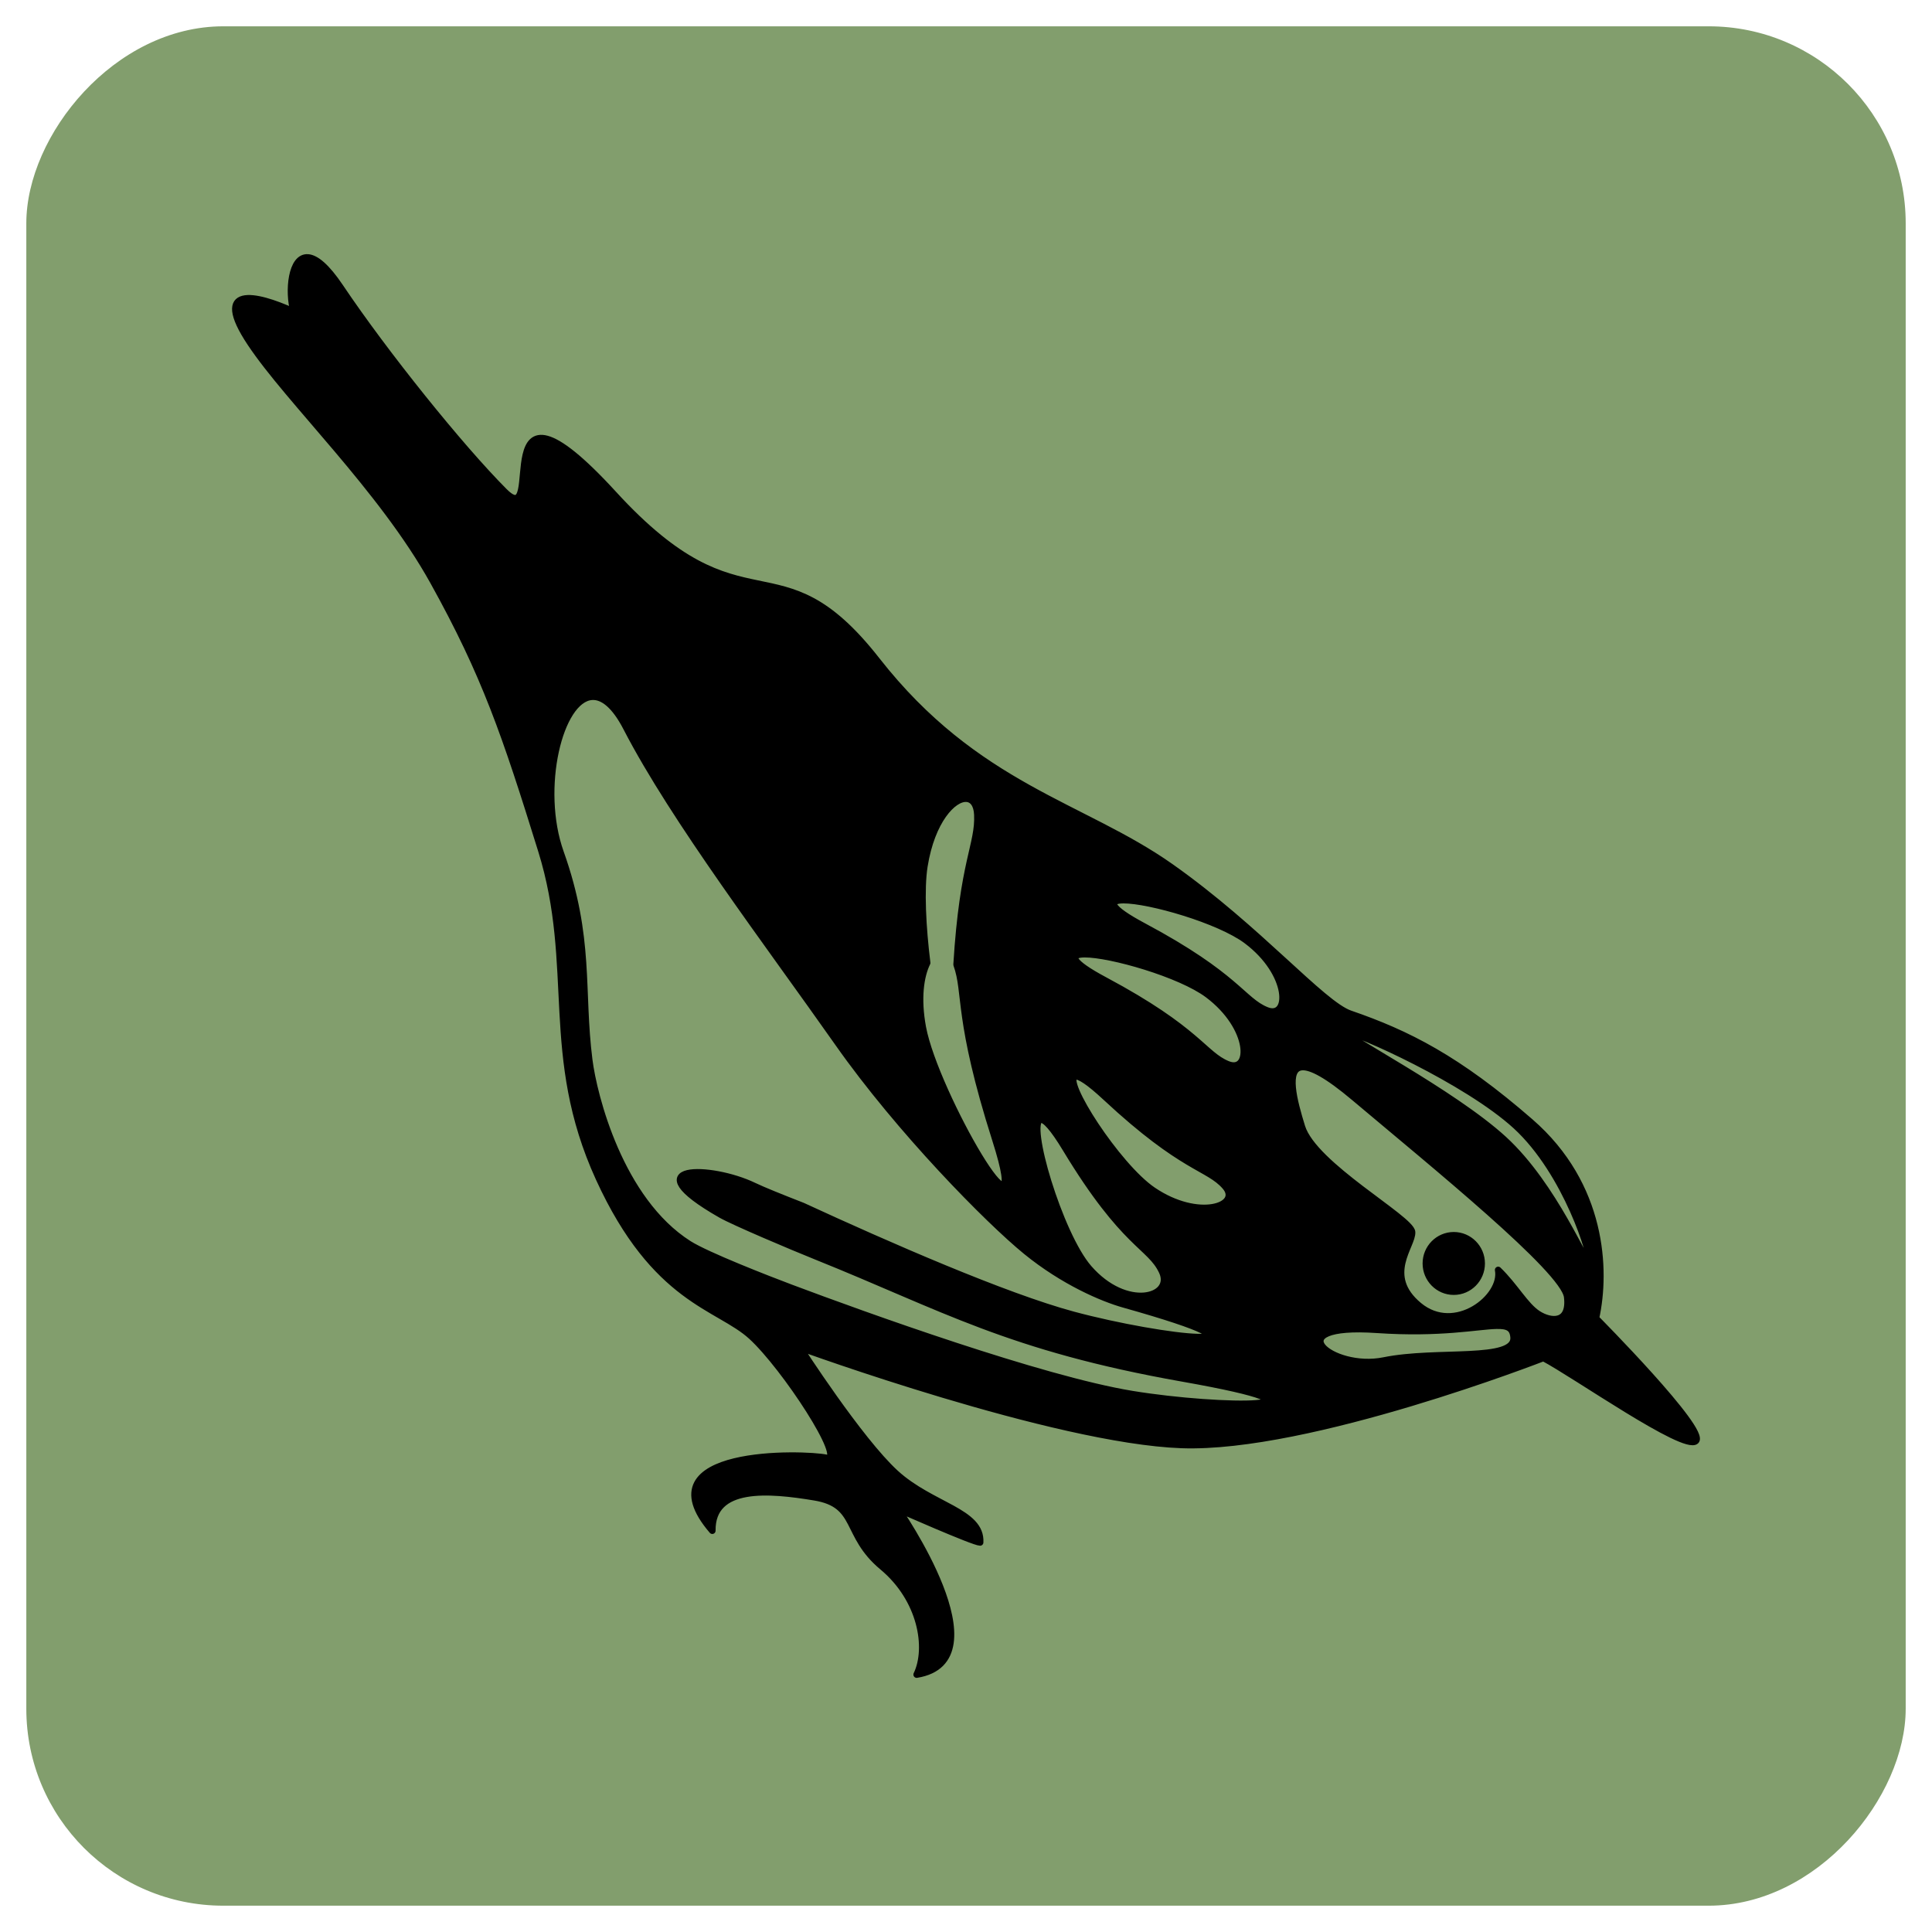 <?xml version="1.0" encoding="UTF-8" standalone="no"?>
<!-- Created with Inkscape (http://www.inkscape.org/) -->

<svg
   xmlns:dc="http://purl.org/dc/elements/1.1/"
   xmlns:cc="http://creativecommons.org/ns#"
   xmlns:rdf="http://www.w3.org/1999/02/22-rdf-syntax-ns#"
   xmlns:svg="http://www.w3.org/2000/svg"
   xmlns="http://www.w3.org/2000/svg"
   xmlns:sodipodi="http://sodipodi.sourceforge.net/DTD/sodipodi-0.dtd"
   xmlns:inkscape="http://www.inkscape.org/namespaces/inkscape"
   width="82.893mm"
   height="82.893mm"
   viewBox="0 0 293.714 293.714"
   id="svg2"
   version="1.1"
   inkscape:version="0.91 r13725"
   sodipodi:docname="black_white_warbler.svg">
  <defs
     id="defs4" />
  <sodipodi:namedview
     id="base"
     pagecolor="#ffffff"
     bordercolor="#666666"
     borderopacity="1.0"
     inkscape:pageopacity="0.0"
     inkscape:pageshadow="2"
     inkscape:zoom="1.979899"
     inkscape:cx="118.32188"
     inkscape:cy="163.26003"
     inkscape:document-units="px"
     inkscape:current-layer="layer1"
     showgrid="false"
     fit-margin-top="0"
     fit-margin-left="0"
     fit-margin-right="0"
     fit-margin-bottom="0"
     inkscape:window-width="1920"
     inkscape:window-height="1017"
     inkscape:window-x="-8"
     inkscape:window-y="-8"
     inkscape:window-maximized="1" />
  <g
     inkscape:label="Layer 1"
     inkscape:groupmode="layer"
     id="layer1"
     transform="translate(-2205.209,555.626)">
    <rect
       style="fill:#829e6d;fill-opacity:1;stroke:#ffffff;stroke-width:8;stroke-linecap:round;stroke-linejoin:round;stroke-miterlimit:4;stroke-dasharray:none;stroke-dashoffset:0;stroke-opacity:0"
       id="rect4399"
       width="285.714"
       height="285.714"
       x="-2494.924"
       y="-551.626"
       ry="29.947"
       inkscape:export-filename="E:\INFO\Ornitho\app\src\main\res\mipmap-mdpi\ornitho_launcher.png"
       inkscape:export-xdpi="14.71"
       inkscape:export-ydpi="14.71"
       transform="scale(-1,1)" />
    <path
       style="fill:#000000;fill-opacity:1;fill-rule:evenodd;stroke:#000000;stroke-width:1px;stroke-linecap:round;stroke-linejoin:round;stroke-opacity:1"
       d="M 46.828 39.143 C 44.246 38.936 43.773 44.331 44.641 47.369 C 38.832 44.717 32.185 43.296 38.07 52.148 C 43.955 61.001 57.991 74.216 65.877 88.418 C 73.762 102.62 76.811 111.615 82.307 129.311 C 87.802 147.007 82.523 160.456 91.057 179.133 C 99.59 197.809 109.195 198.553 114.24 203.166 C 119.286 207.779 128.821 222.332 125.609 221.633 C 122.398 220.934 97.484 220.114 108.287 232.703 C 108.198 225.65 116.988 226.486 123.824 227.615 C 130.661 228.744 128.293 233.326 134.164 238.213 C 140.035 243.1 141.312 250.511 139.359 254.578 C 152.574 252.435 136.502 229.4 136.502 229.4 C 136.502 229.4 148.02 234.49 149.002 234.49 C 149.27 229.758 141.642 228.978 136.145 223.953 C 130.647 218.928 121.592 204.848 121.592 204.848 C 121.592 204.848 160.306 218.971 179.627 219.668 C 198.948 220.365 234.641 206.441 234.641 206.441 C 239.439 208.967 256.035 220.645 257.807 219.07 C 259.578 217.496 242.619 200.414 242.619 200.414 C 244.226 193.093 243.704 180.168 232.662 170.561 C 221.62 160.953 213.977 157.115 205.254 154.115 C 200.992 152.65 191.37 141.232 177.977 131.785 C 164.583 122.339 148.404 119.676 133.289 100.369 C 118.174 81.062 113.381 97.045 93.291 75.113 C 73.201 53.182 83.312 81.373 76.656 74.699 C 70.001 68.026 58.505 53.741 51.729 43.643 C 49.611 40.487 48.002 39.236 46.828 39.143 z M 89.99 105.922 C 91.628 105.813 93.441 107.182 95.238 110.662 C 102.428 124.583 116.839 143.535 127.395 158.555 C 136.754 171.872 150.284 185.582 155.99 190.232 C 161.697 194.883 167.63 197.394 170.85 198.301 C 197.295 205.745 176.896 203.586 163.145 199.885 C 152.777 197.094 134.961 189.307 122.006 183.328 C 118.703 182.041 115.93 180.922 114.623 180.291 C 108.103 177.145 95.945 176.875 109.596 184.666 C 111.561 185.788 120.355 189.51 124.154 191.037 C 143.381 198.764 153.332 204.873 179.777 209.549 C 206.222 214.225 185.826 214.201 172.074 211.939 C 158.323 209.678 131.442 199.988 120.223 195.768 C 116.904 194.519 107.471 190.858 104.711 189.104 C 94.245 182.451 90.264 166.596 89.572 161.152 C 88.222 150.538 89.843 142.605 85.217 129.611 C 81.747 119.866 85.076 106.248 89.99 105.922 z M 146.941 121.418 C 147.859 121.481 148.515 122.287 148.586 123.85 C 148.793 128.414 146.39 130.875 145.43 146.641 C 146.997 151.025 145.441 154.737 151.342 173.289 C 157.47 192.557 142.161 166.244 140.287 156.207 C 139.458 151.766 139.963 148.382 140.947 146.383 C 140.282 141.033 139.969 135.166 140.527 131.672 C 141.635 124.74 144.922 121.279 146.941 121.418 z M 170.789 136.842 C 174.702 136.822 185.336 139.86 189.521 143 C 196.218 148.025 196.181 155.065 192.531 153.58 C 188.881 152.095 188.083 148.412 173.852 140.814 C 168.515 137.965 168.442 136.853 170.789 136.842 z M 164.896 145.057 C 168.809 145.037 179.443 148.073 183.629 151.213 C 190.326 156.238 190.287 163.278 186.637 161.793 C 182.987 160.308 182.188 156.627 167.957 149.029 C 162.62 146.18 162.549 145.068 164.896 145.057 z M 204.492 156.777 C 206.01 156.735 222.954 164.293 230.457 171.168 C 238.202 178.265 242.17 191.415 241.658 191.975 C 241.146 192.534 236.346 180.29 228.602 173.193 C 220.857 166.097 203.88 157.364 204.393 156.805 C 204.409 156.787 204.443 156.779 204.492 156.777 z M 197.961 162.217 C 199.323 162.132 201.771 163.392 205.902 166.875 C 217.92 177.006 237.772 193.073 238.258 197.166 C 238.743 201.259 235.754 200.998 233.814 199.746 C 231.875 198.494 230.349 195.566 227.76 193.066 C 228.563 197.174 221.192 203.036 215.701 198.469 C 210.21 193.901 214.8 189.361 214.666 187.307 C 214.532 185.252 199.735 177.175 197.918 171.299 C 196.726 167.443 195.362 162.379 197.961 162.217 z M 163.49 163.639 C 164.094 163.532 165.535 164.434 168.117 166.84 C 179.92 177.837 183.663 177.398 186.252 180.369 C 188.841 183.34 182.193 185.66 175.268 180.955 C 169.857 177.279 161.333 164.02 163.49 163.639 z M 158.236 170.213 C 158.87 170.151 160.077 171.423 162.037 174.668 C 170.996 189.501 174.862 189.389 176.682 193.328 C 178.501 197.267 171.232 199.353 165.52 192.793 C 161.057 187.668 155.975 170.434 158.236 170.213 z M 221.012 187.795 C 218.67 187.795 216.772 189.712 216.771 192.078 C 216.771 194.445 218.67 196.364 221.012 196.363 C 223.353 196.362 225.25 194.444 225.25 192.078 C 225.249 189.713 223.352 187.796 221.012 187.795 z M 227.475 201.539 C 229.216 201.498 229.994 201.866 230.109 203.297 C 230.418 207.112 218.47 205.189 210.41 206.832 C 202.35 208.475 193.891 201.108 209.338 202.16 C 218.992 202.818 224.572 201.608 227.475 201.539 z "
       transform="translate(2205.209,-555.626)"
       id="path4172" />
  </g>
</svg>
